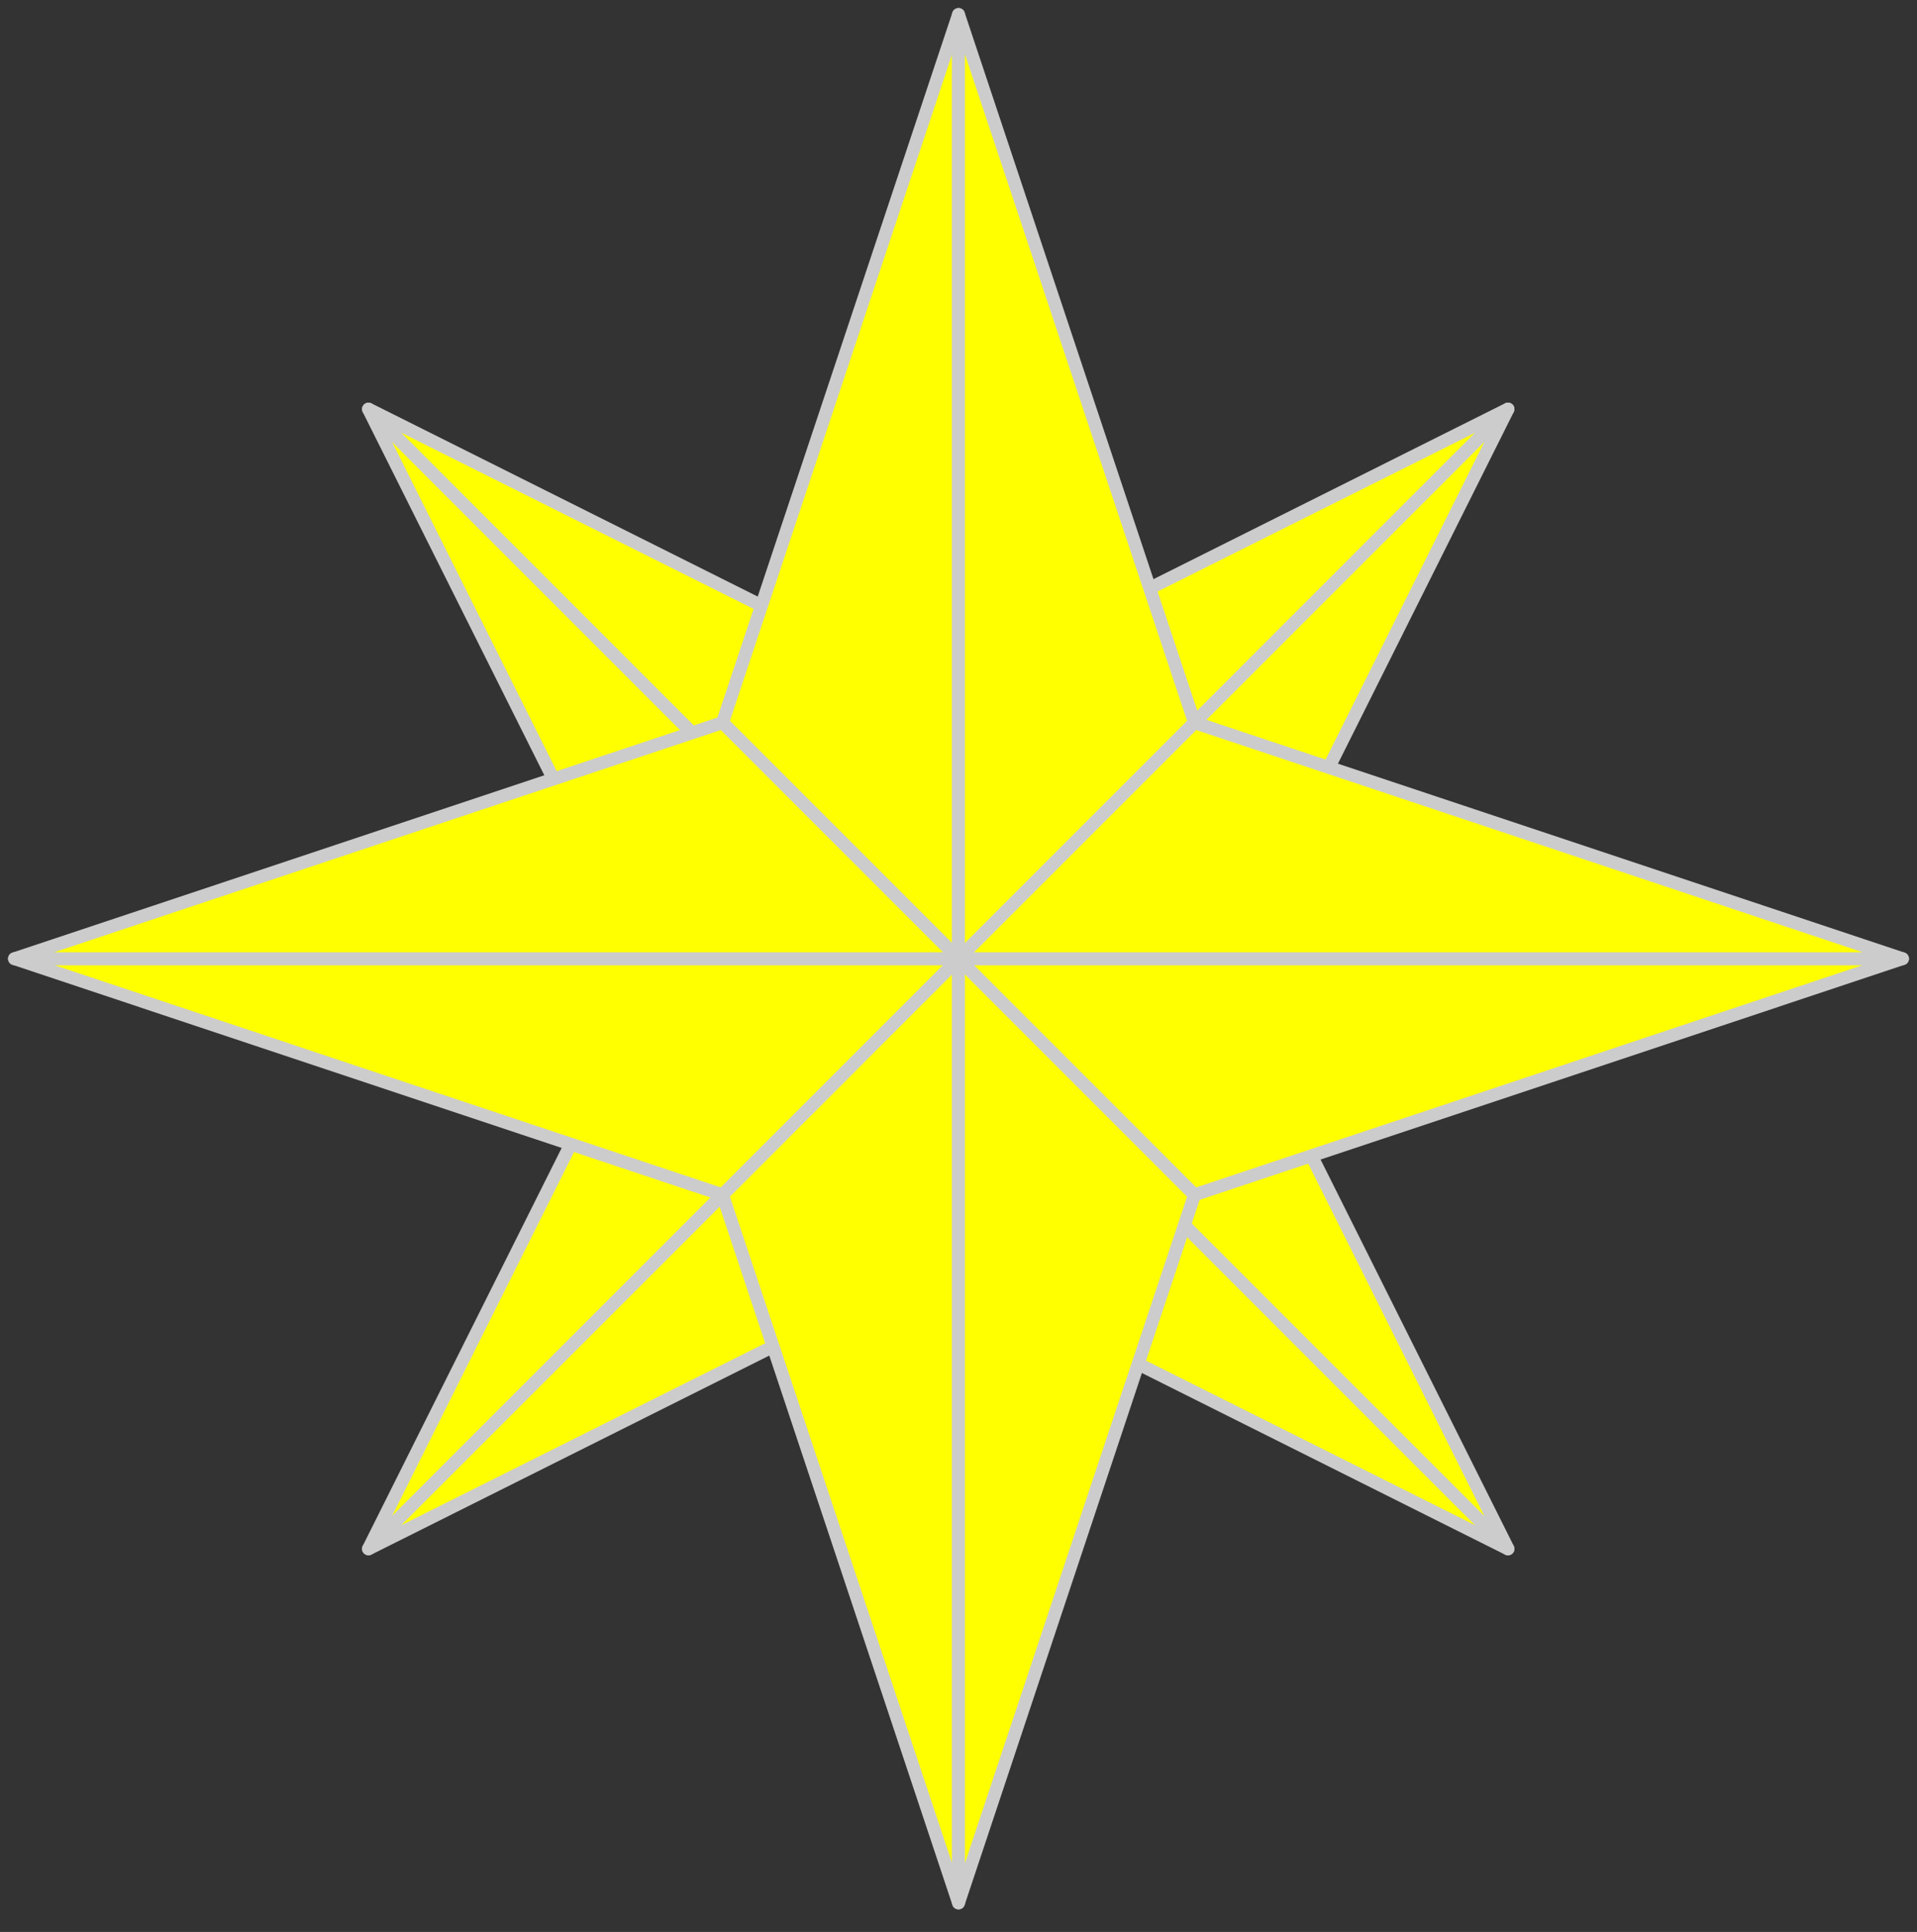 <?xml version="1.0" encoding="UTF-8" standalone="no"?>
<!DOCTYPE svg PUBLIC "-//W3C//DTD SVG 1.1//EN" "http://www.w3.org/Graphics/SVG/1.1/DTD/svg11.dtd">
<svg xmlns:dc="http://purl.org/dc/elements/1.1/" xmlns:xl="http://www.w3.org/1999/xlink" version="1.1" xmlns="http://www.w3.org/2000/svg" viewBox="33.75 60.749 297 299.251" width="297" height="299.251">

  <rect x="33.75" y="60.749" width="297" height="299.251" fill="#333333" stroke="none"/>

  <g id="Compass_Star" fill-opacity="1" stroke-dasharray="none" stroke="none" stroke-opacity="1" fill="#ffff00">
    <title>Compass Star</title>
    <g id="Compass_Star: Layer 2" >
      <title>Layer 2</title>
      <g id="Group_3">
        <title>g8</title>
        <g id="Group_4">
          <title>group1-1</title>
          <g id="Group_28">
            <title>group2-2</title>
            <g id="Group_40">
              <title>group3-3</title>
              <g id="Group_46">
                <title>group4-4</title>
                <g id="Group_49">
                  <title>shape5-5</title>
                  <g id="Graphic_50">
                    <title>path27</title>
                    <path d="M 179.119 168.246 L 179.108 212.381 L 267.378 124.111 Z" fill="#ff0000"/>
                    <path d="M 179.119 168.246 L 179.108 212.381 L 267.378 124.111 Z" stroke="#cccccc" stroke-linecap="round" stroke-linejoin="round" stroke-width="2"/>
                  </g>
                </g>
                <g id="Group_47">
                  <title>shape6-7</title>
                  <g id="Graphic_48">
                    <title>path32</title>
                    <path d="M 267.383 124.117 L 179.114 212.386 L 223.249 212.375 Z" fill="#ff0000"/>
                    <path d="M 267.383 124.117 L 179.114 212.386 L 223.249 212.375 Z" stroke="#cccccc" stroke-linecap="round" stroke-linejoin="round" stroke-width="2"/>
                  </g>
                </g>
              </g>
              <g id="Group_41">
                <title>group7-9</title>
                <g id="Group_44">
                  <title>shape8-10</title>
                  <g id="Graphic_45">
                    <title>path40</title>
                    <path d="M 134.973 212.392 L 179.108 212.381 L 90.838 300.651 Z" fill="#ff0000"/>
                    <path d="M 134.973 212.392 L 179.108 212.381 L 90.838 300.651 Z" stroke="#cccccc" stroke-linecap="round" stroke-linejoin="round" stroke-width="2"/>
                  </g>
                </g>
                <g id="Group_42">
                  <title>shape9-12</title>
                  <g id="Graphic_43">
                    <title>path45</title>
                    <path d="M 90.844 300.656 L 179.114 212.386 L 179.102 256.521 Z" fill="#ff0000"/>
                    <path d="M 90.844 300.656 L 179.114 212.386 L 179.102 256.521 Z" stroke="#cccccc" stroke-linecap="round" stroke-linejoin="round" stroke-width="2"/>
                  </g>
                </g>
              </g>
            </g>
            <g id="Group_29">
              <title>group10-14</title>
              <g id="Group_35">
                <title>group11-15</title>
                <g id="Group_38">
                  <title>shape12-16</title>
                  <g id="Graphic_39">
                    <title>path56</title>
                    <path d="M 134.973 212.381 L 179.108 212.392 L 90.838 124.123 Z" fill="#ff0000"/>
                    <path d="M 134.973 212.381 L 179.108 212.392 L 90.838 124.123 Z" stroke="#cccccc" stroke-linecap="round" stroke-linejoin="round" stroke-width="2"/>
                  </g>
                </g>
                <g id="Group_36">
                  <title>shape13-18</title>
                  <g id="Graphic_37">
                    <title>path61</title>
                    <path d="M 90.844 124.117 L 179.114 212.387 L 179.102 168.252 Z" fill="#ff0000"/>
                    <path d="M 90.844 124.117 L 179.114 212.387 L 179.102 168.252 Z" stroke="#cccccc" stroke-linecap="round" stroke-linejoin="round" stroke-width="2"/>
                  </g>
                </g>
              </g>
              <g id="Group_30">
                <title>group14-20</title>
                <g id="Group_33">
                  <title>shape15-21</title>
                  <g id="Graphic_34">
                    <title>path69</title>
                    <path d="M 179.119 256.527 L 179.108 212.392 L 267.378 300.662 Z" fill="#ff0000"/>
                    <path d="M 179.119 256.527 L 179.108 212.392 L 267.378 300.662 Z" stroke="#cccccc" stroke-linecap="round" stroke-linejoin="round" stroke-width="2"/>
                  </g>
                </g>
                <g id="Group_31">
                  <title>shape16-23</title>
                  <g id="Graphic_32">
                    <title>path74</title>
                    <path d="M 267.384 300.656 L 179.114 212.387 L 223.249 212.398 Z" fill="#ff0000"/>
                    <path d="M 267.384 300.656 L 179.114 212.387 L 223.249 212.398 Z" stroke="#cccccc" stroke-linecap="round" stroke-linejoin="round" stroke-width="2"/>
                  </g>
                </g>
              </g>
            </g>
          </g>
          <g id="Group_5">
            <title>group17-25</title>
            <g id="Group_17">
              <title>group18-26</title>
              <g id="Group_23">
                <title>group19-27</title>
                <g id="Group_26">
                  <title>shape20-28</title>
                  <g id="Graphic_27">
                    <title>path88</title>
                    <path d="M 145.687 172.683 L 182.254 209.25 L 182.254 63 Z" fill="#ff0000"/>
                    <path d="M 145.687 172.683 L 182.254 209.25 L 182.254 63 Z" stroke="#cccccc" stroke-linecap="round" stroke-linejoin="round" stroke-width="2"/>
                  </g>
                </g>
                <g id="Group_24">
                  <title>shape21-30</title>
                  <g id="Graphic_25">
                    <title>path93</title>
                    <path d="M 182.25 63 L 182.25 209.25 L 218.816 172.683 Z" fill="#ff0000"/>
                    <path d="M 182.25 63 L 182.25 209.25 L 218.816 172.683 Z" stroke="#cccccc" stroke-linecap="round" stroke-linejoin="round" stroke-width="2"/>
                  </g>
                </g>
              </g>
              <g id="Group_18">
                <title>group22-32</title>
                <g id="Group_21">
                  <title>shape23-33</title>
                  <g id="Graphic_22">
                    <title>path101</title>
                    <path d="M 145.687 245.817 L 182.254 209.25 L 182.254 355.5 Z" fill="#ff0000"/>
                    <path d="M 145.687 245.817 L 182.254 209.25 L 182.254 355.5 Z" stroke="#cccccc" stroke-linecap="round" stroke-linejoin="round" stroke-width="2"/>
                  </g>
                </g>
                <g id="Group_19">
                  <title>shape24-35</title>
                  <g id="Graphic_20">
                    <title>path106</title>
                    <path d="M 182.25 355.5 L 182.25 209.25 L 218.816 245.817 Z" fill="#ff0000"/>
                    <path d="M 182.25 355.5 L 182.25 209.25 L 218.816 245.817 Z" stroke="#cccccc" stroke-linecap="round" stroke-linejoin="round" stroke-width="2"/>
                  </g>
                </g>
              </g>
            </g>
            <g id="Group_6">
              <title>group25-37</title>
              <g id="Group_12">
                <title>group26-38</title>
                <g id="Group_15">
                  <title>shape27-39</title>
                  <g id="Graphic_16">
                    <title>path117</title>
                    <path d="M 145.683 245.812 L 182.25 209.245 L 36 209.245 Z" fill="#ff0000"/>
                    <path d="M 145.683 245.812 L 182.25 209.245 L 36 209.245 Z" stroke="#cccccc" stroke-linecap="round" stroke-linejoin="round" stroke-width="2"/>
                  </g>
                </g>
                <g id="Group_13">
                  <title>shape28-41</title>
                  <g id="Graphic_14">
                    <title>path122</title>
                    <path d="M 36 209.249 L 182.25 209.249 L 145.683 172.683 Z" fill="#ff0000"/>
                    <path d="M 36 209.249 L 182.25 209.249 L 145.683 172.683 Z" stroke="#cccccc" stroke-linecap="round" stroke-linejoin="round" stroke-width="2"/>
                  </g>
                </g>
              </g>
              <g id="Group_7">
                <title>group29-43</title>
                <g id="Group_10">
                  <title>shape30-44</title>
                  <g id="Graphic_11">
                    <title>path130</title>
                    <path d="M 218.817 245.812 L 182.25 209.245 L 328.5 209.245 Z" fill="#ff0000"/>
                    <path d="M 218.817 245.812 L 182.25 209.245 L 328.5 209.245 Z" stroke="#cccccc" stroke-linecap="round" stroke-linejoin="round" stroke-width="2"/>
                  </g>
                </g>
                <g id="Group_8">
                  <title>shape31-46</title>
                  <g id="Graphic_9">
                    <title>path135</title>
                    <path d="M 328.5 209.249 L 182.25 209.249 L 218.817 172.683 Z" fill="#ff0000"/>
                    <path d="M 328.5 209.249 L 182.25 209.249 L 218.817 172.683 Z" stroke="#cccccc" stroke-linecap="round" stroke-linejoin="round" stroke-width="2"/>
                  </g>
                </g>
              </g>
            </g>
          </g>
        </g>
      </g>
    </g>
  </g>
</svg>
